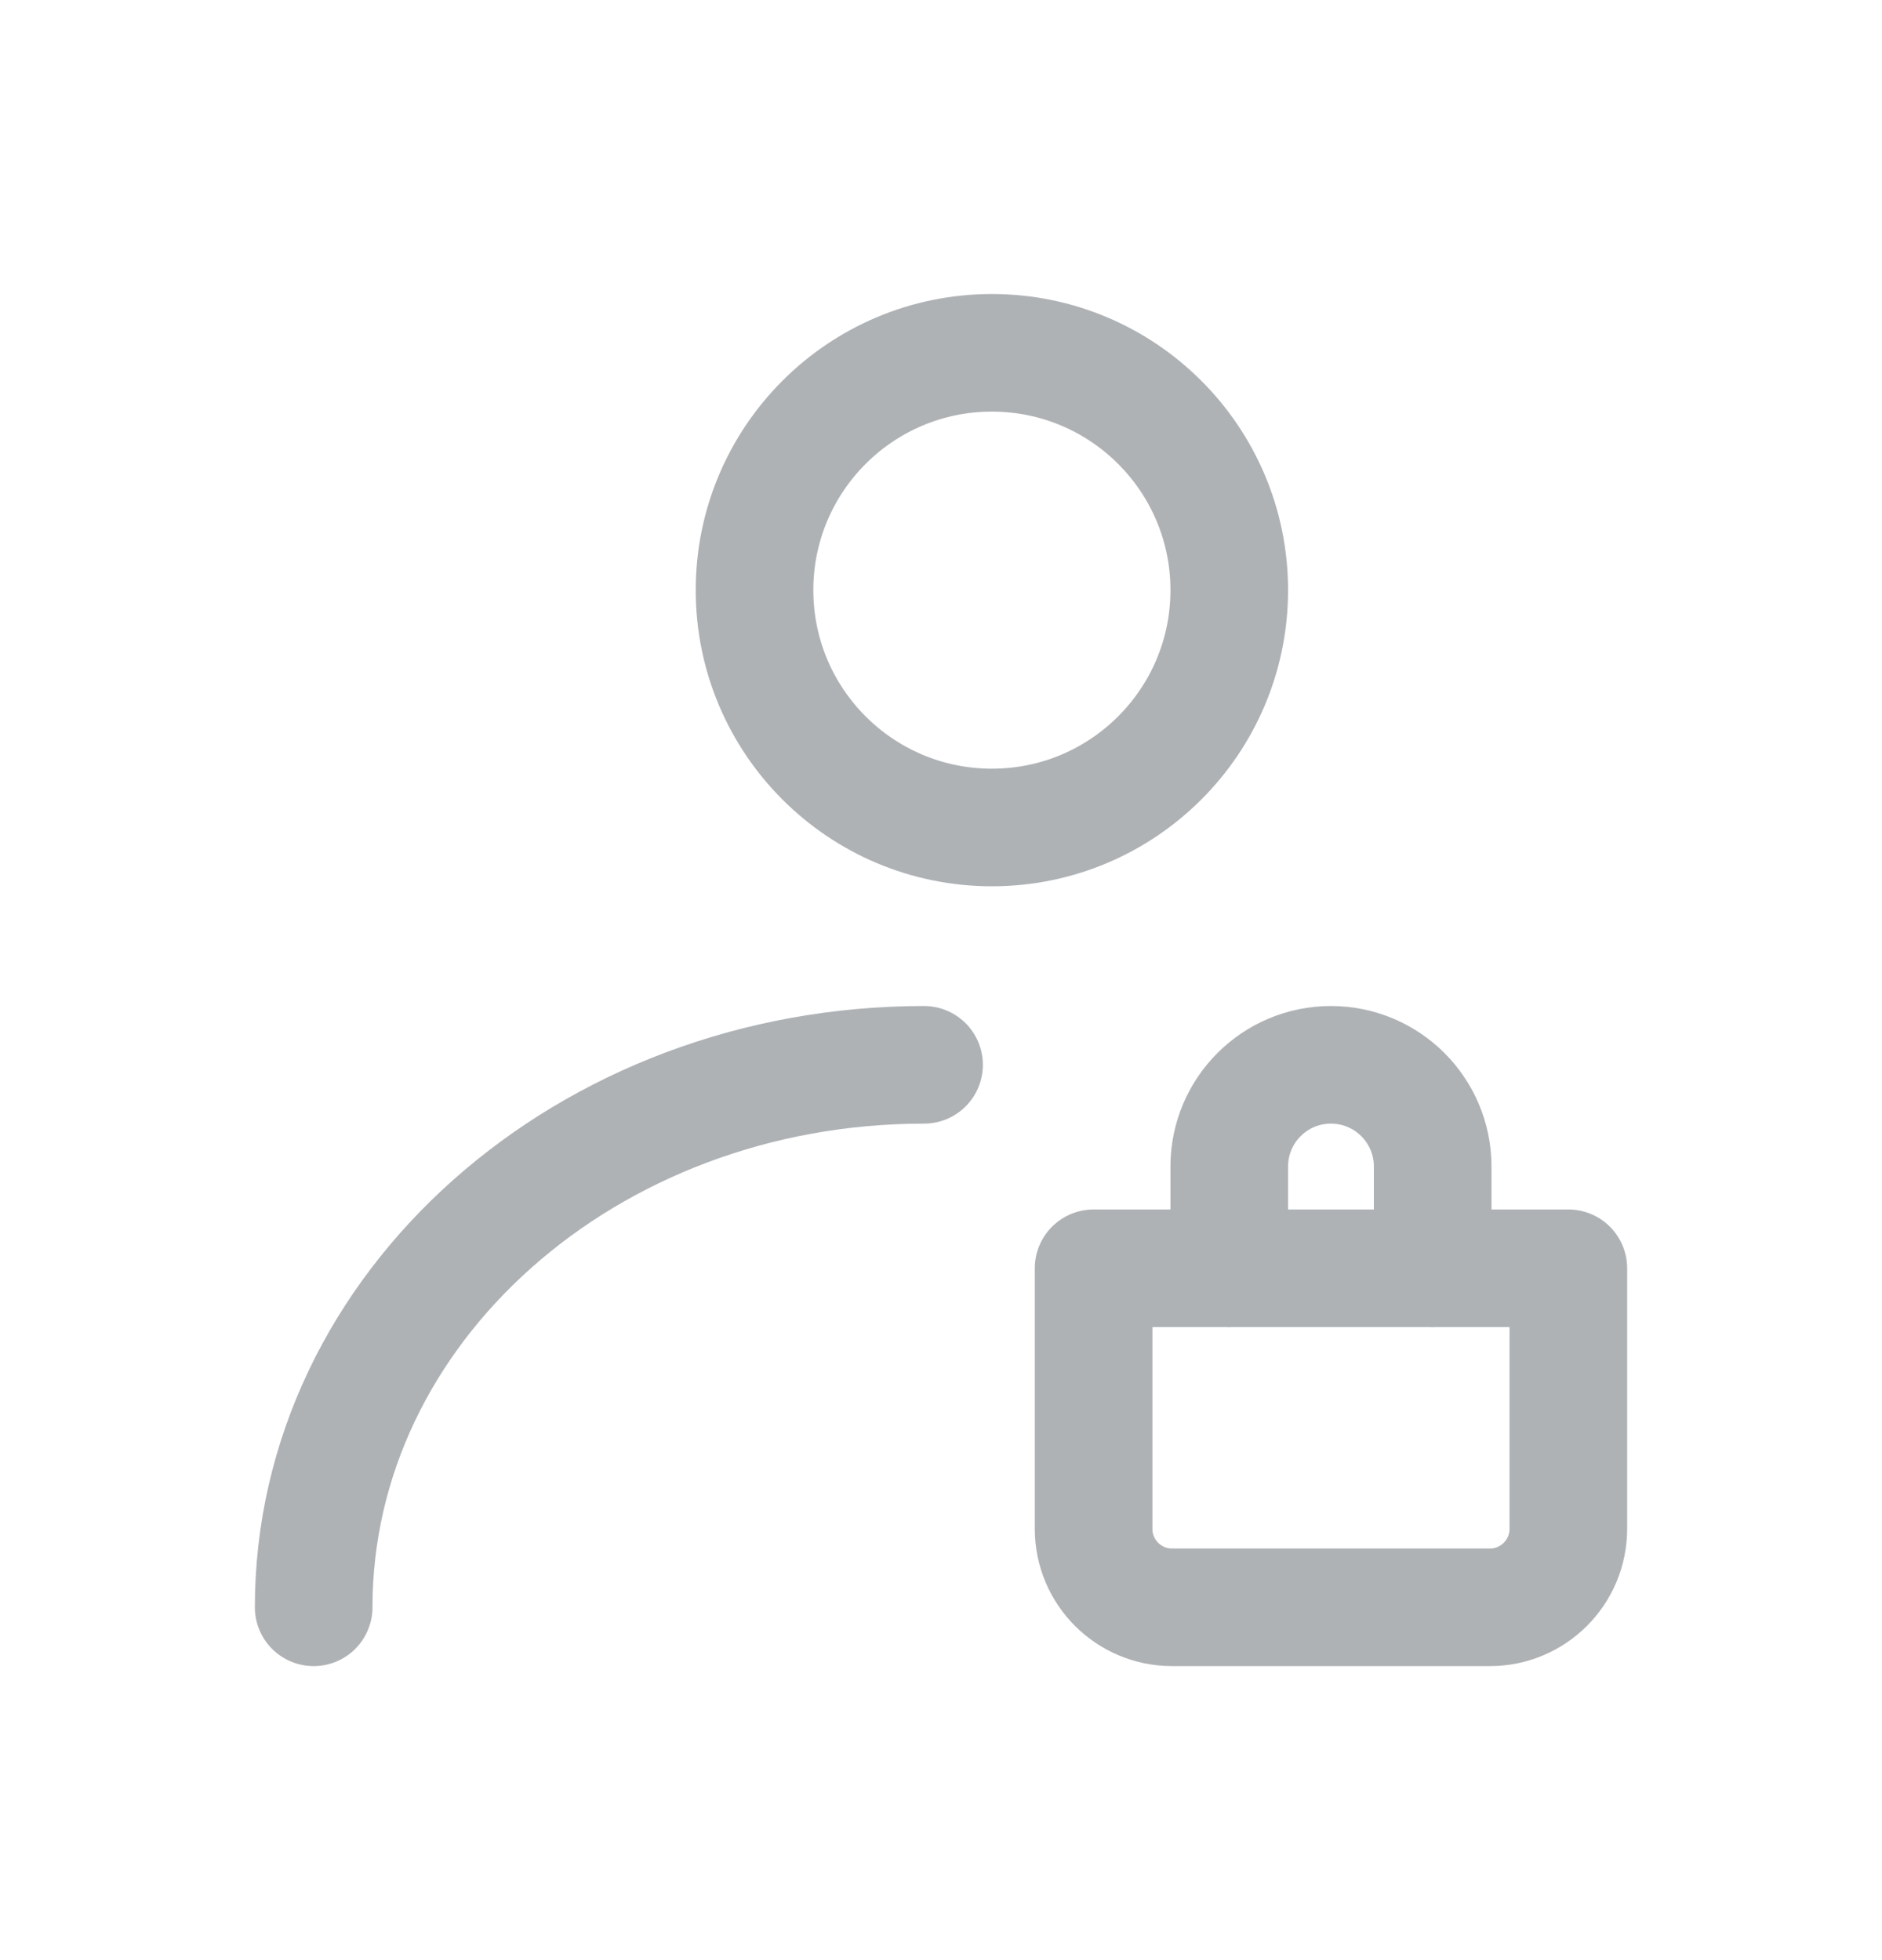 <svg width="24" height="25" viewBox="0 0 24 25" fill="none" xmlns="http://www.w3.org/2000/svg">
<path d="M12.649 10.554C14.32 10.554 15.676 9.199 15.676 7.527C15.676 5.855 14.32 4.5 12.649 4.5C10.977 4.5 9.622 5.855 9.622 7.527C9.622 9.199 10.977 10.554 12.649 10.554Z" stroke="#AFB2B5" stroke-width="1.5" stroke-linecap="round" stroke-linejoin="round"/>
<path d="M4 20.5C4 16.679 7.485 13.581 11.784 13.581" stroke="#AFB2B5" stroke-width="1.5" stroke-linecap="round" stroke-linejoin="round"/>
<path d="M20 16.176H13.946V19.5C13.946 20.052 14.394 20.5 14.946 20.5H19C19.552 20.5 20 20.052 20 19.5V16.176Z" stroke="#AFB2B5" stroke-width="1.5" stroke-linecap="round" stroke-linejoin="round"/>
<path d="M18.27 16.176V14.878C18.27 14.162 17.689 13.581 16.973 13.581C16.256 13.581 15.676 14.162 15.676 14.878V16.176" stroke="#AFB2B5" stroke-width="1.5" stroke-linecap="round" stroke-linejoin="round"/>
</svg>
